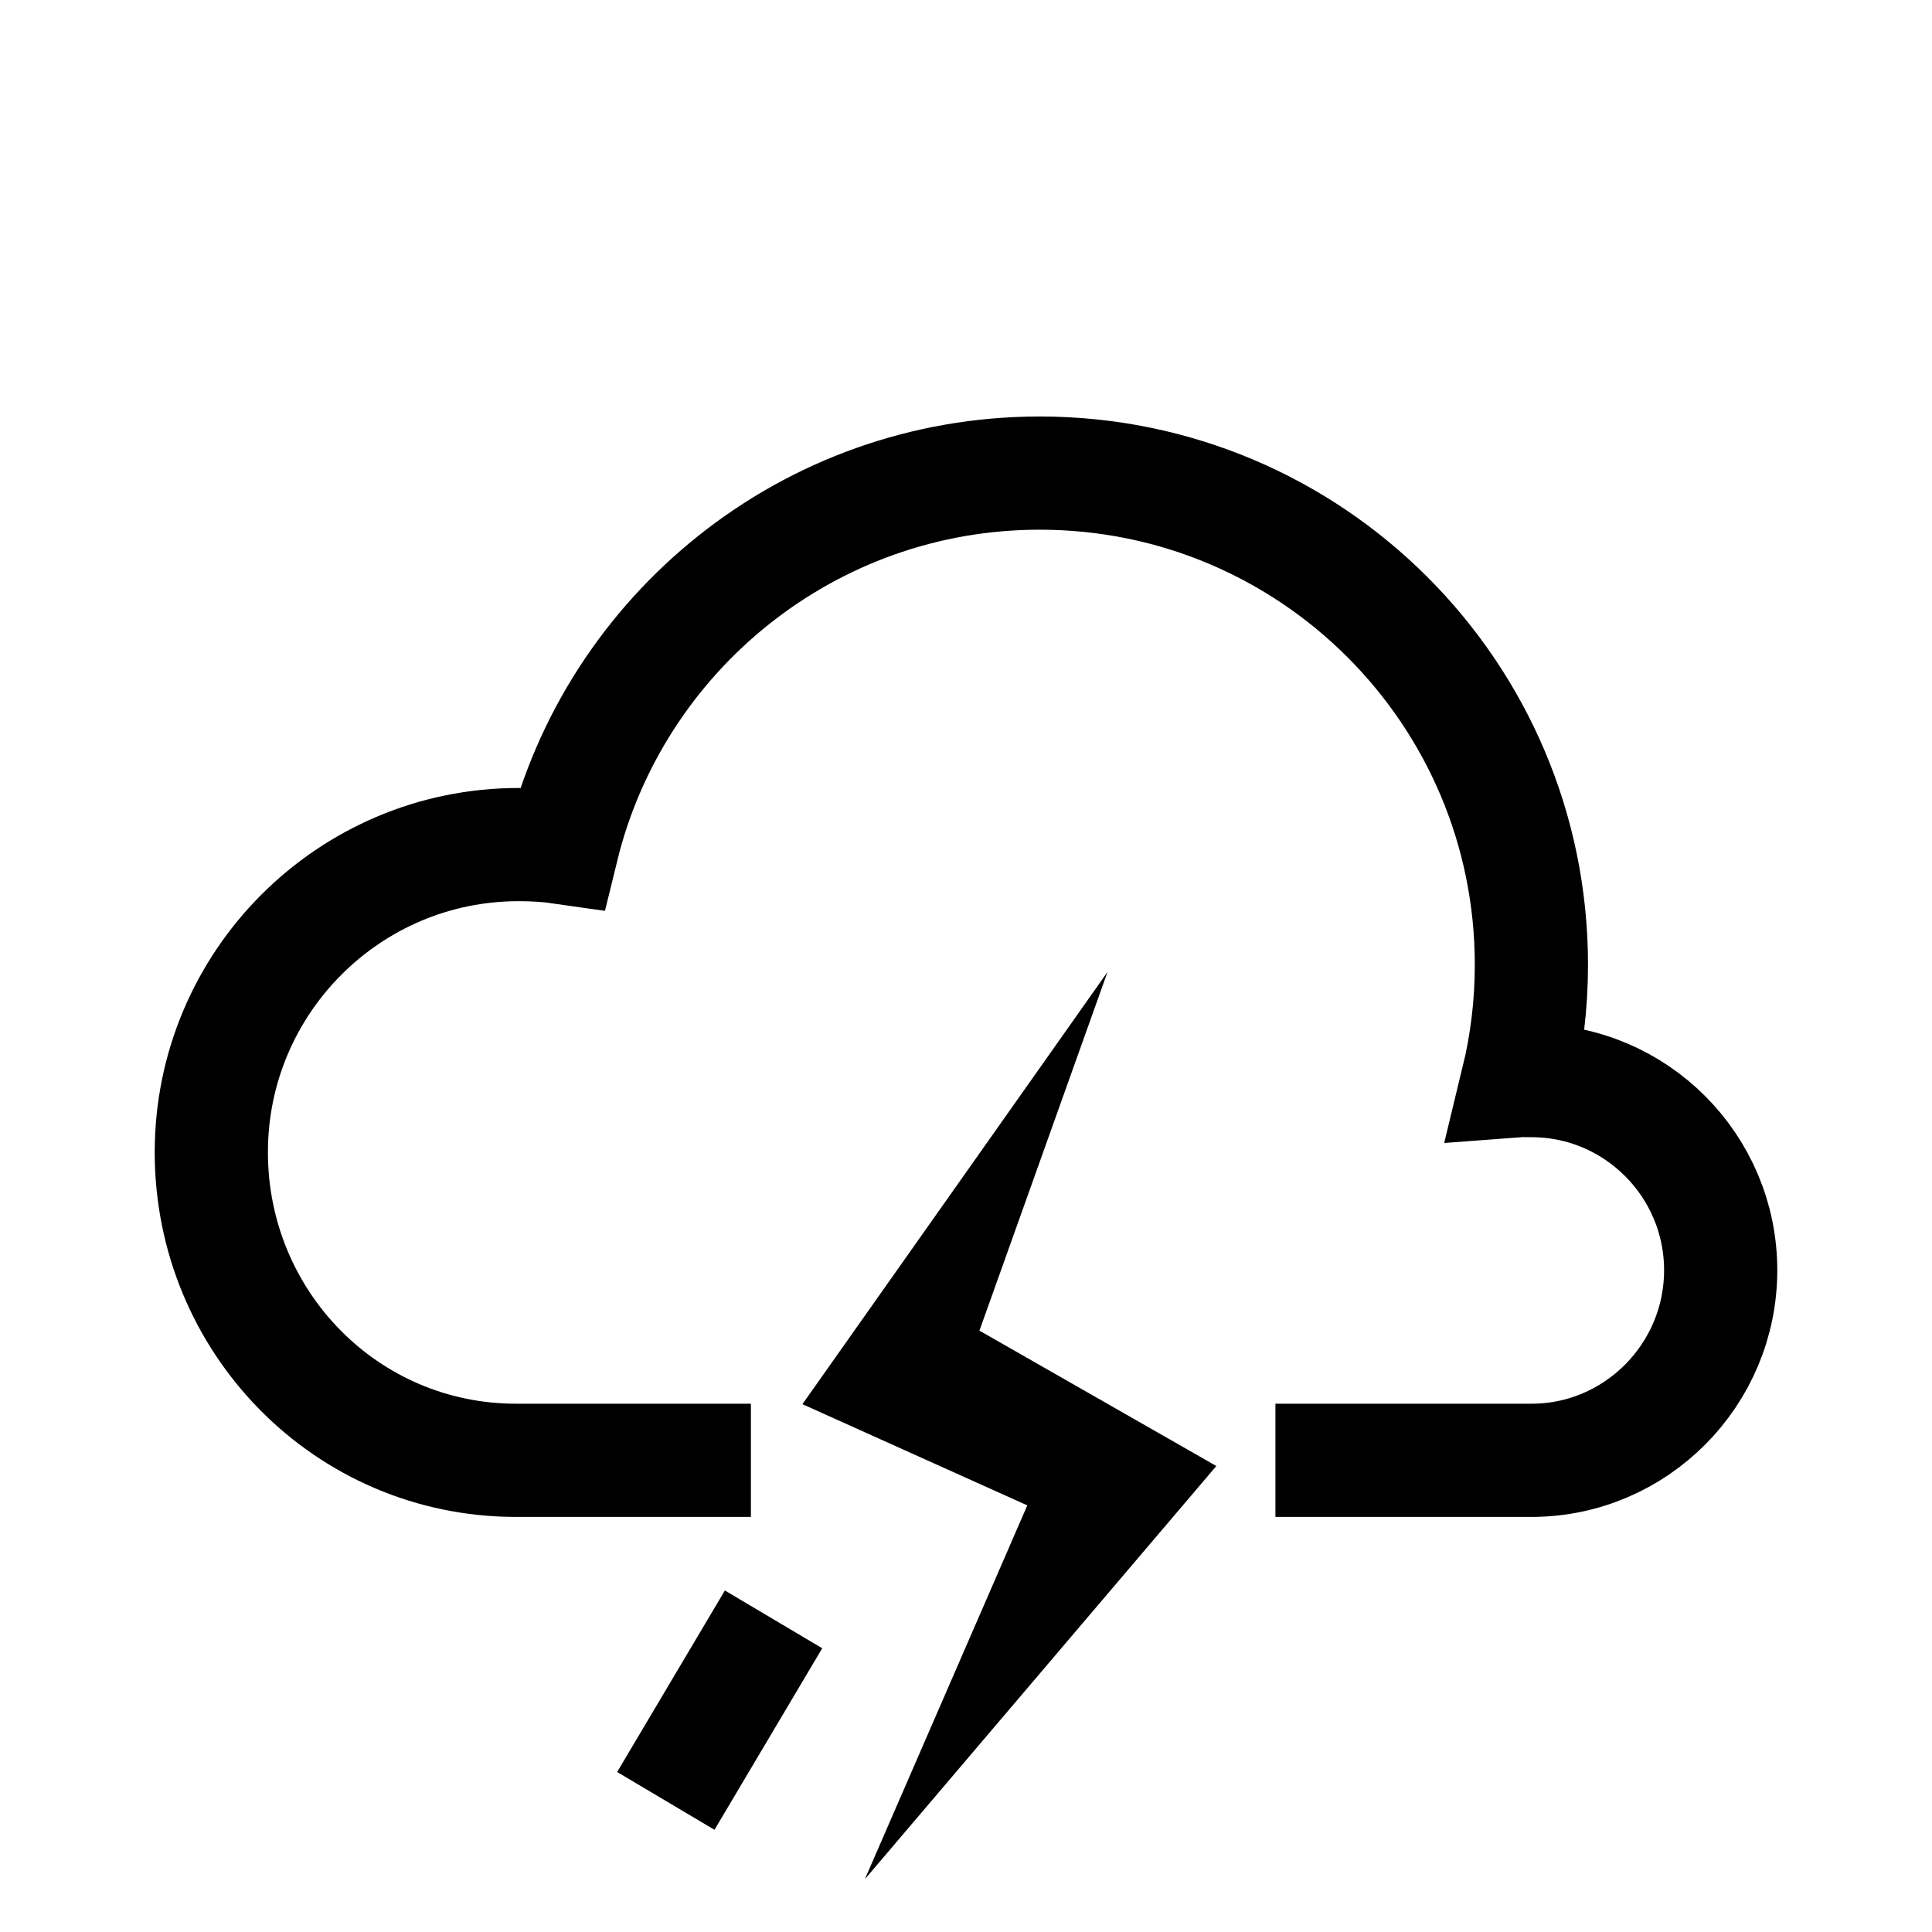 <?xml version="1.0" ?><!DOCTYPE svg  PUBLIC '-//W3C//DTD SVG 1.1//EN'  'http://www.w3.org/Graphics/SVG/1.1/DTD/svg11.dtd'><svg enable-background="new 0 0 512 512" height="512px" id="Layer_1" version="1.1" viewBox="0 0 512 512" width="512px" xml:space="preserve" xmlns="http://www.w3.org/2000/svg" xmlns:xlink="http://www.w3.org/1999/xlink"><path d="M199,387h-62.218h0c-0.221,0,0.221,0,0,0  C91.805,387,56,350.337,56,305.36c0-44.977,36.456-81.537,81.433-81.537c3.922,0,7.778,0.222,11.557,0.769  c13.941-56.938,65.316-99.218,126.554-99.218c71.961,0,130.293,58.319,130.293,130.28c0,10.593-1.264,20.879-3.661,30.743  c1.212-0.091,2.423-0.03,3.661-0.03c27.7,0,50.163,22.563,50.163,50.263S433.537,387,405.837,387H338" fill="none" stroke="#000000" stroke-miterlimit="10" stroke-width="30"/><polygon points="286.705,270.678   215.683,371.293 274.868,397.926 236.398,486.456 319.256,389.048 257.112,353.537 " stroke="#000000" stroke-linecap="round" stroke-miterlimit="10" stroke-width="4"/><line fill="none" stroke="#000000" stroke-miterlimit="10" stroke-width="30" x1="205" x2="176.448" y1="429.151" y2="477.258"/></svg>